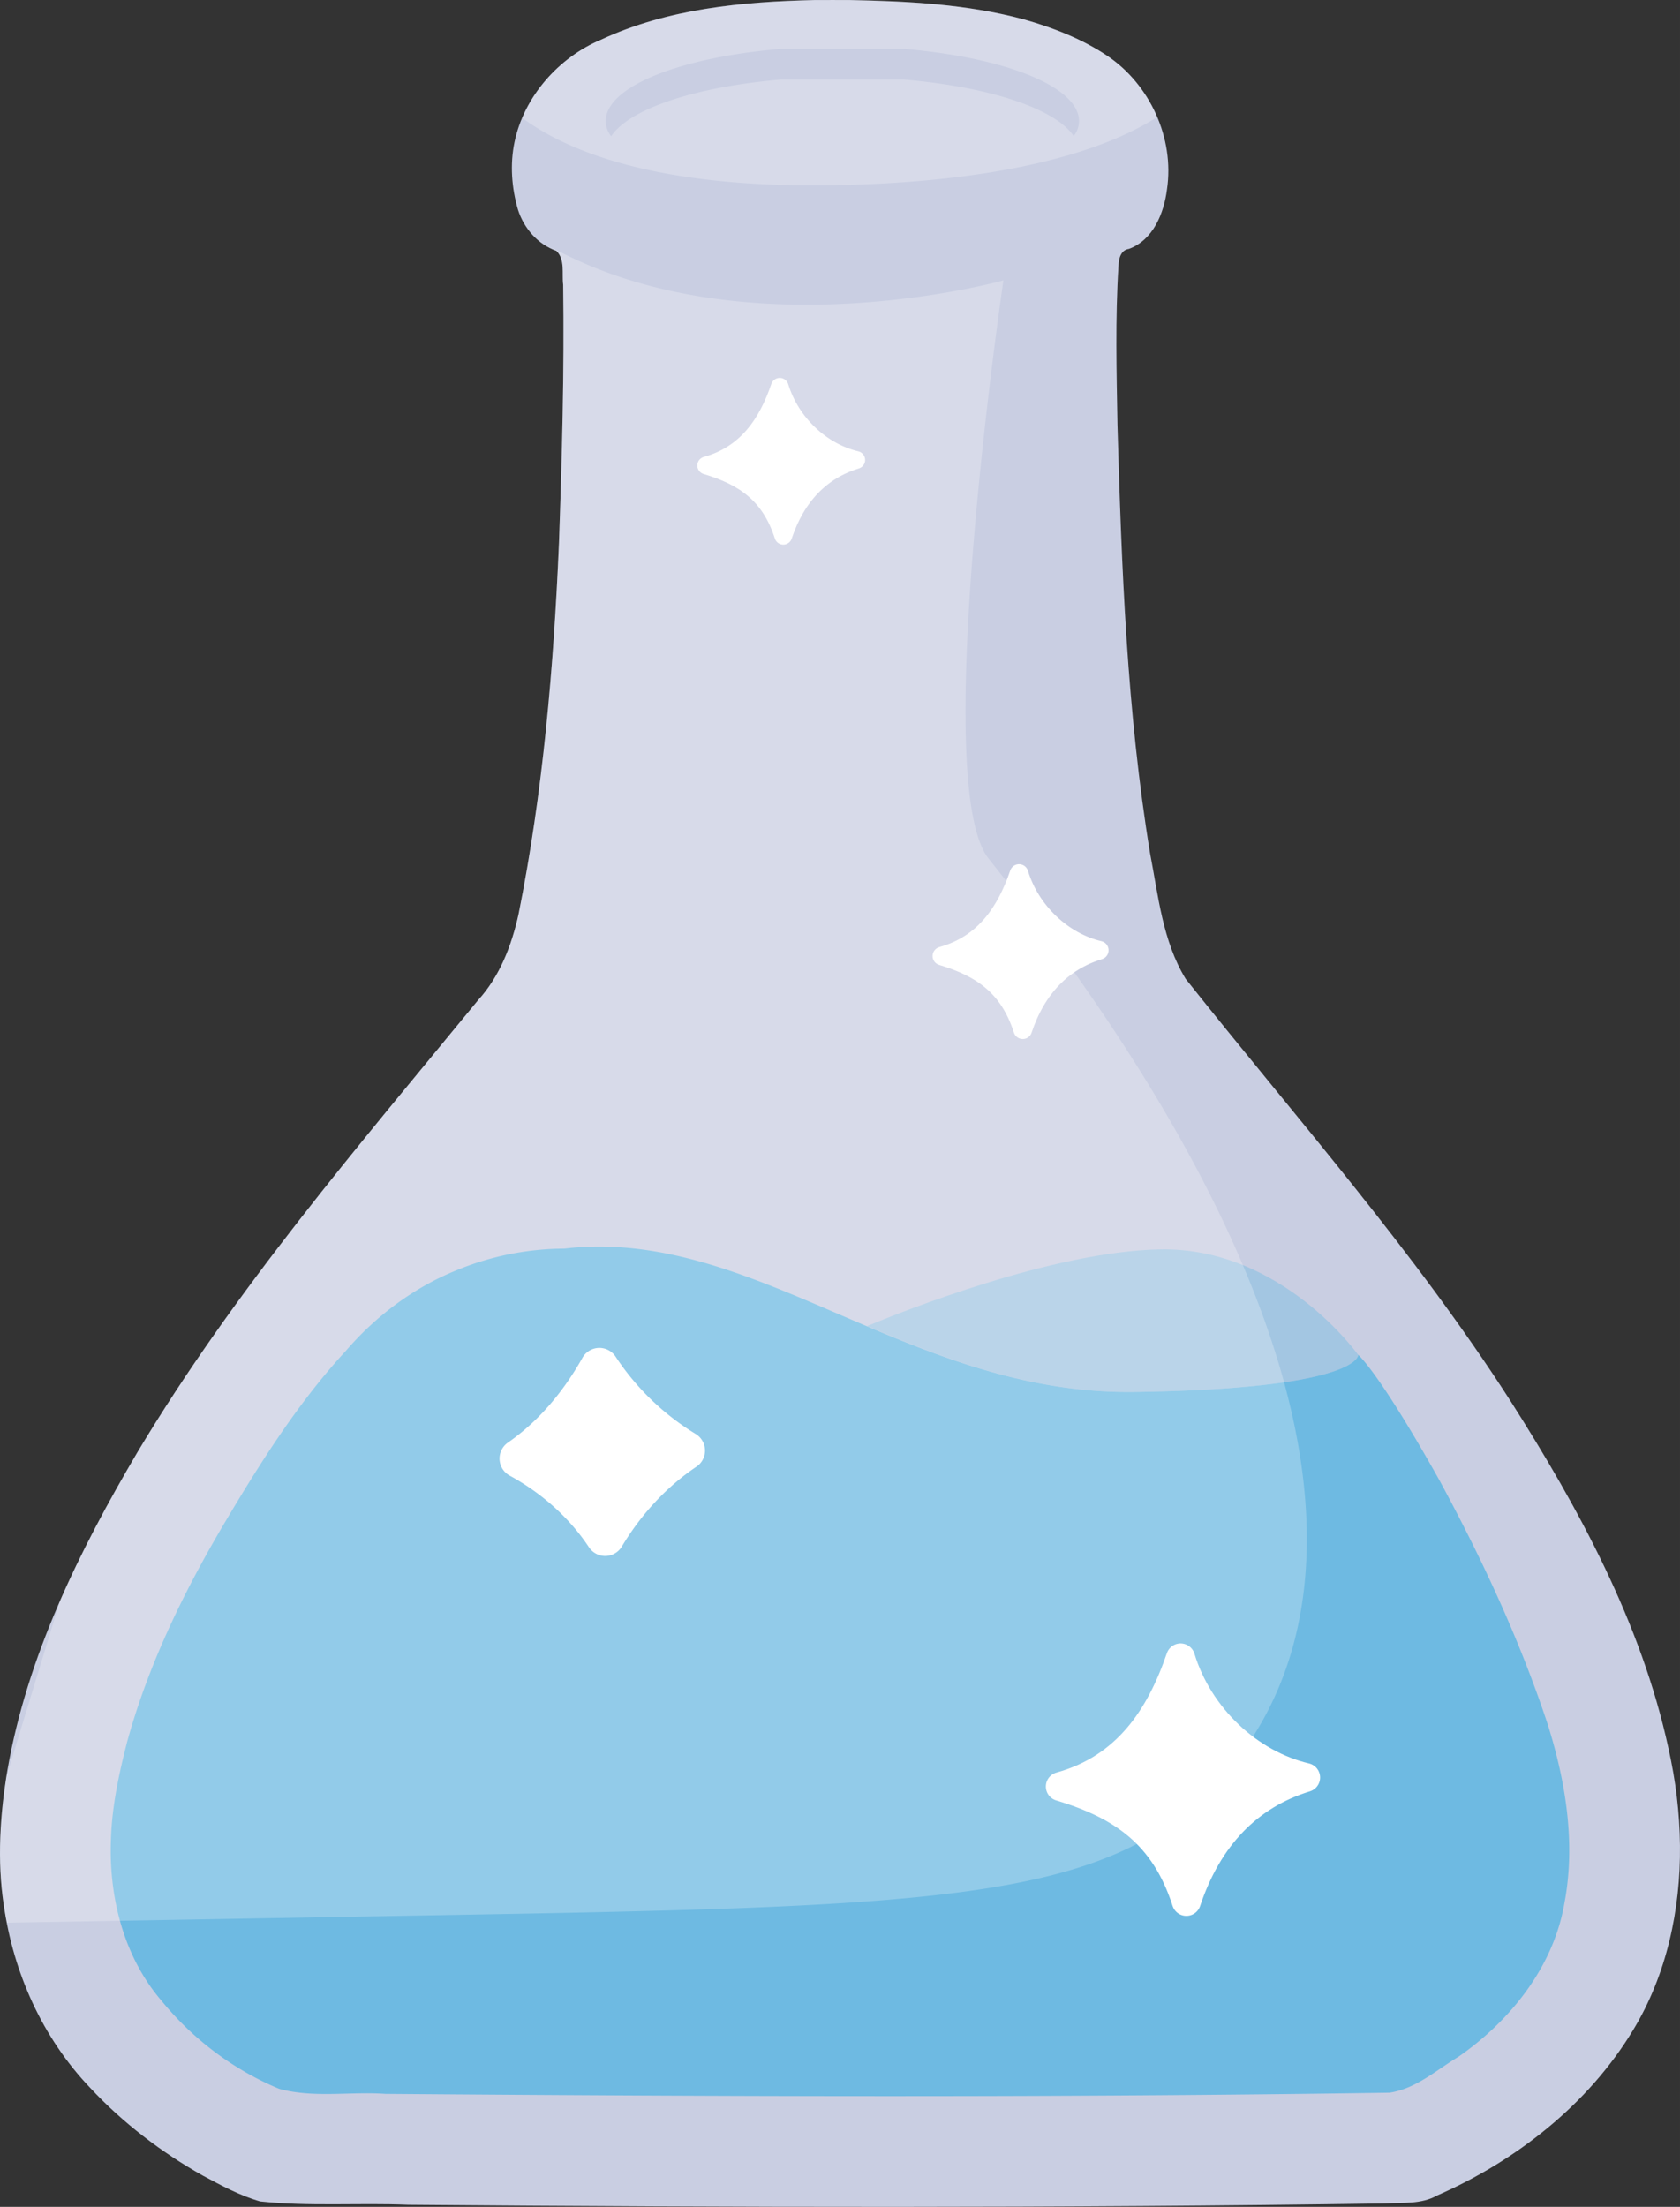 <svg xmlns="http://www.w3.org/2000/svg" xml:space="preserve" width="547.634" height="719.333" viewBox="0 0 144.895 190.324"><rect x="0" y="0" width="144.895" height="190.324" fill="#333333" stroke="none"/><g style="display:inline"><path d="M103.885 32.447c-6.23.145-12.654.742-18.395 3.415-3.65 1.53-6.653 4.892-7.472 8.841-.4 1.921-.247 3.95.3 5.824.508 1.6 1.712 2.995 3.311 3.547.77.747.468 1.95.587 2.92.107 7.433-.104 14.867-.362 22.294-.458 10.724-1.378 21.463-3.487 32-.594 2.682-1.607 5.34-3.482 7.4-10.323 12.588-20.988 24.976-29.372 38.972-5.016 8.5-9.521 17.595-11.224 27.419-.646 3.815-.9 7.841-.318 11.652.83 5.862 3.34 11.455 7.44 15.756 2.818 3.03 6.163 5.58 9.732 7.585 1.604.857 3.171 1.714 4.937 2.223 4.246.447 8.522.113 12.78.288 28.08.23 56.164.295 84.243-.116 1.514-.086 3.128.092 4.497-.688 6.79-2.977 13.018-7.833 16.895-14.26 2.9-4.77 4.102-10.425 4.043-15.918-.033-2.866-.365-5.562-.995-8.39-2.354-10.832-7.734-20.699-13.637-29.972-8.289-12.902-18.487-24.403-28.003-36.383-1.987-3.258-2.355-7.15-3.067-10.819-2.002-12.204-2.454-24.592-2.812-36.934-.077-4.592-.202-9.195.091-13.78.024-.598.202-1.325.899-1.415 2.093-.772 3.02-3.076 3.28-5.133.657-4.428-1.475-9.073-5.19-11.545-2.122-1.423-4.68-2.421-7.188-3.125-4.9-1.31-9.985-1.56-15.01-1.66-1.007-.008-2.014.002-3.021.002" style="display:inline;opacity:1;fill:#c9cee2;fill-opacity:1;stroke:none;stroke-width:3.465;stroke-linecap:round;stroke-linejoin:round" transform="translate(-33.645 -32.442)"/><path d="M133.705 140.19c-9.23.163-22.25 5.357-25.275 6.615 7.052 2.992 14.479 5.813 23.12 5.685 19.376-.288 19.238-3.178 19.236-3.196-.01-.016-6.587-9.291-17.081-9.105" style="display:inline;opacity:.42;mix-blend-mode:darken;fill:#6ebae2;fill-opacity:1;fill-rule:nonzero;stroke-width:3.5;stroke-linecap:round;stroke-linejoin:round" transform="translate(-33.645 -32.442)"/><path d="M150.788 149.29s.2 2.91-19.238 3.2c-19.438.289-32.857-14.289-49.245-12.365a24.6 24.6 0 0 0-9.336 1.887c-3.666 1.491-6.906 3.923-9.484 6.916-3.942 4.27-7.135 9.247-10.114 14.248-3.661 6.113-6.865 12.574-8.756 19.469-.7 2.704-1.324 5.617-1.4 8.419-.198 4.949 1.088 10.116 4.365 13.93 2.693 3.303 6.21 5.958 10.144 7.59 2.99.813 6.114.22 9.163.435 28.864.226 57.735.333 86.597-.101 2.272-.334 4.043-1.95 5.947-3.098 4.495-3.12 8.207-7.767 9.143-13.265.985-5.186.095-10.552-1.471-15.485-2.409-7.262-5.657-14.227-9.3-20.946-5.3-9.465-7.015-10.833-7.015-10.833" style="display:inline;opacity:1;fill:#6ebae2;fill-opacity:1;stroke:none;stroke-width:3.465;stroke-linecap:round;stroke-linejoin:round" transform="translate(-33.645 -32.442)"/><path d="M106.906 32.445c-1.007-.008-2.014.002-3.021.002-6.23.145-12.653.742-18.395 3.415-2.984 1.25-5.514 3.737-6.794 6.757 5.162 3.802 13.954 5.99 26.565 5.802 12.565-.187 22.404-2.21 28.18-5.876-.905-2.135-2.397-4.024-4.337-5.315-2.122-1.423-4.68-2.421-7.188-3.125-4.9-1.31-9.985-1.56-15.01-1.66m-5.891 4.21h10.564c9.892.837 16.287 3.86 14.95 7.067a3 3 0 0 1-.278.455c-1.604-2.367-7.271-4.25-14.672-4.876h-10.564c-7.411.63-13.076 2.52-14.662 4.892a3 3 0 0 1-.288-.471c-1.338-3.207 5.058-6.23 14.95-7.067m-20.06 17.081c.222.12.434.255.675.338.77.747.467 1.95.586 2.92.107 7.433-.104 14.867-.362 22.295-.458 10.723-1.377 21.462-3.487 31.998-.594 2.683-1.607 5.342-3.483 7.4-10.322 12.59-20.988 24.976-29.372 38.973-2.45 4.154-4.773 8.452-6.713 12.905l-4.582 15.028c-.583 3.663-.802 7.496-.246 11.138.072.513.174 1.02.272 1.529l35.897-.625c43.704-.76 58.355-1.112 67.986-10.93 13.305-13.56 12.839-39.981-19.216-80.216-5.134-6.443 1.278-49.866 1.278-49.866s-21.446 6.015-37.998-2.338c-.448-.226-.818-.36-1.234-.549" style="opacity:.251;mix-blend-mode:color-dodge;fill:#fff;fill-opacity:1;fill-rule:nonzero;stroke:none;stroke-width:3.465;stroke-linecap:round;stroke-linejoin:round;stroke-opacity:1" transform="translate(-33.645 -32.442)"/></g><g style="display:inline"><path d="M94.551 72.585c3.511-.973 5.28-3.667 6.345-6.786.952 3.12 3.606 5.608 6.598 6.31-2.993.916-5.147 3.105-6.292 6.537-1.144-3.557-3.408-5.088-6.65-6.06" style="display:inline;fill:#fff;fill-opacity:1;stroke:#fff;stroke-width:1.53;stroke-linecap:round;stroke-linejoin:round;stroke-dasharray:none;stroke-opacity:1;paint-order:fill markers stroke" transform="translate(-33.645 -32.442)"/><path d="M125.096 186.515c5.738-1.59 8.629-5.994 10.37-11.092 1.555 5.099 5.894 9.167 10.784 10.314-4.89 1.497-8.413 5.075-10.284 10.685-1.87-5.814-5.57-8.317-10.87-9.907" style="opacity:1;fill:#fff;fill-opacity:1;stroke:#fff;stroke-width:2.5;stroke-linecap:round;stroke-linejoin:round;stroke-dasharray:none;stroke-opacity:1;paint-order:fill markers stroke" transform="translate(-33.645 -32.442)"/><path d="M85.244 150.531c-1.712 3-3.986 5.724-6.84 7.698 2.961 1.614 5.568 3.91 7.435 6.727 1.75-2.925 4.103-5.509 6.936-7.415a23.6 23.6 0 0 1-7.436-7.18l-.065.117z" style="fill:#fff;fill-opacity:1;stroke:#fff;stroke-width:3.35;stroke-linecap:round;stroke-linejoin:round;stroke-dasharray:none;stroke-opacity:1;paint-order:fill markers stroke" transform="translate(-33.645 -32.442)"/><path d="M114.88 114.89c3.682-1.02 5.537-3.846 6.655-7.117.998 3.272 3.782 5.882 6.92 6.619-3.139.96-5.399 3.256-6.6 6.856-1.2-3.73-3.574-5.337-6.975-6.357" style="fill:#fff;fill-opacity:1;stroke:#fff;stroke-width:1.604;stroke-linecap:round;stroke-linejoin:round;stroke-dasharray:none;stroke-opacity:1;paint-order:fill markers stroke" transform="translate(-33.645 -32.442)"/></g></svg>